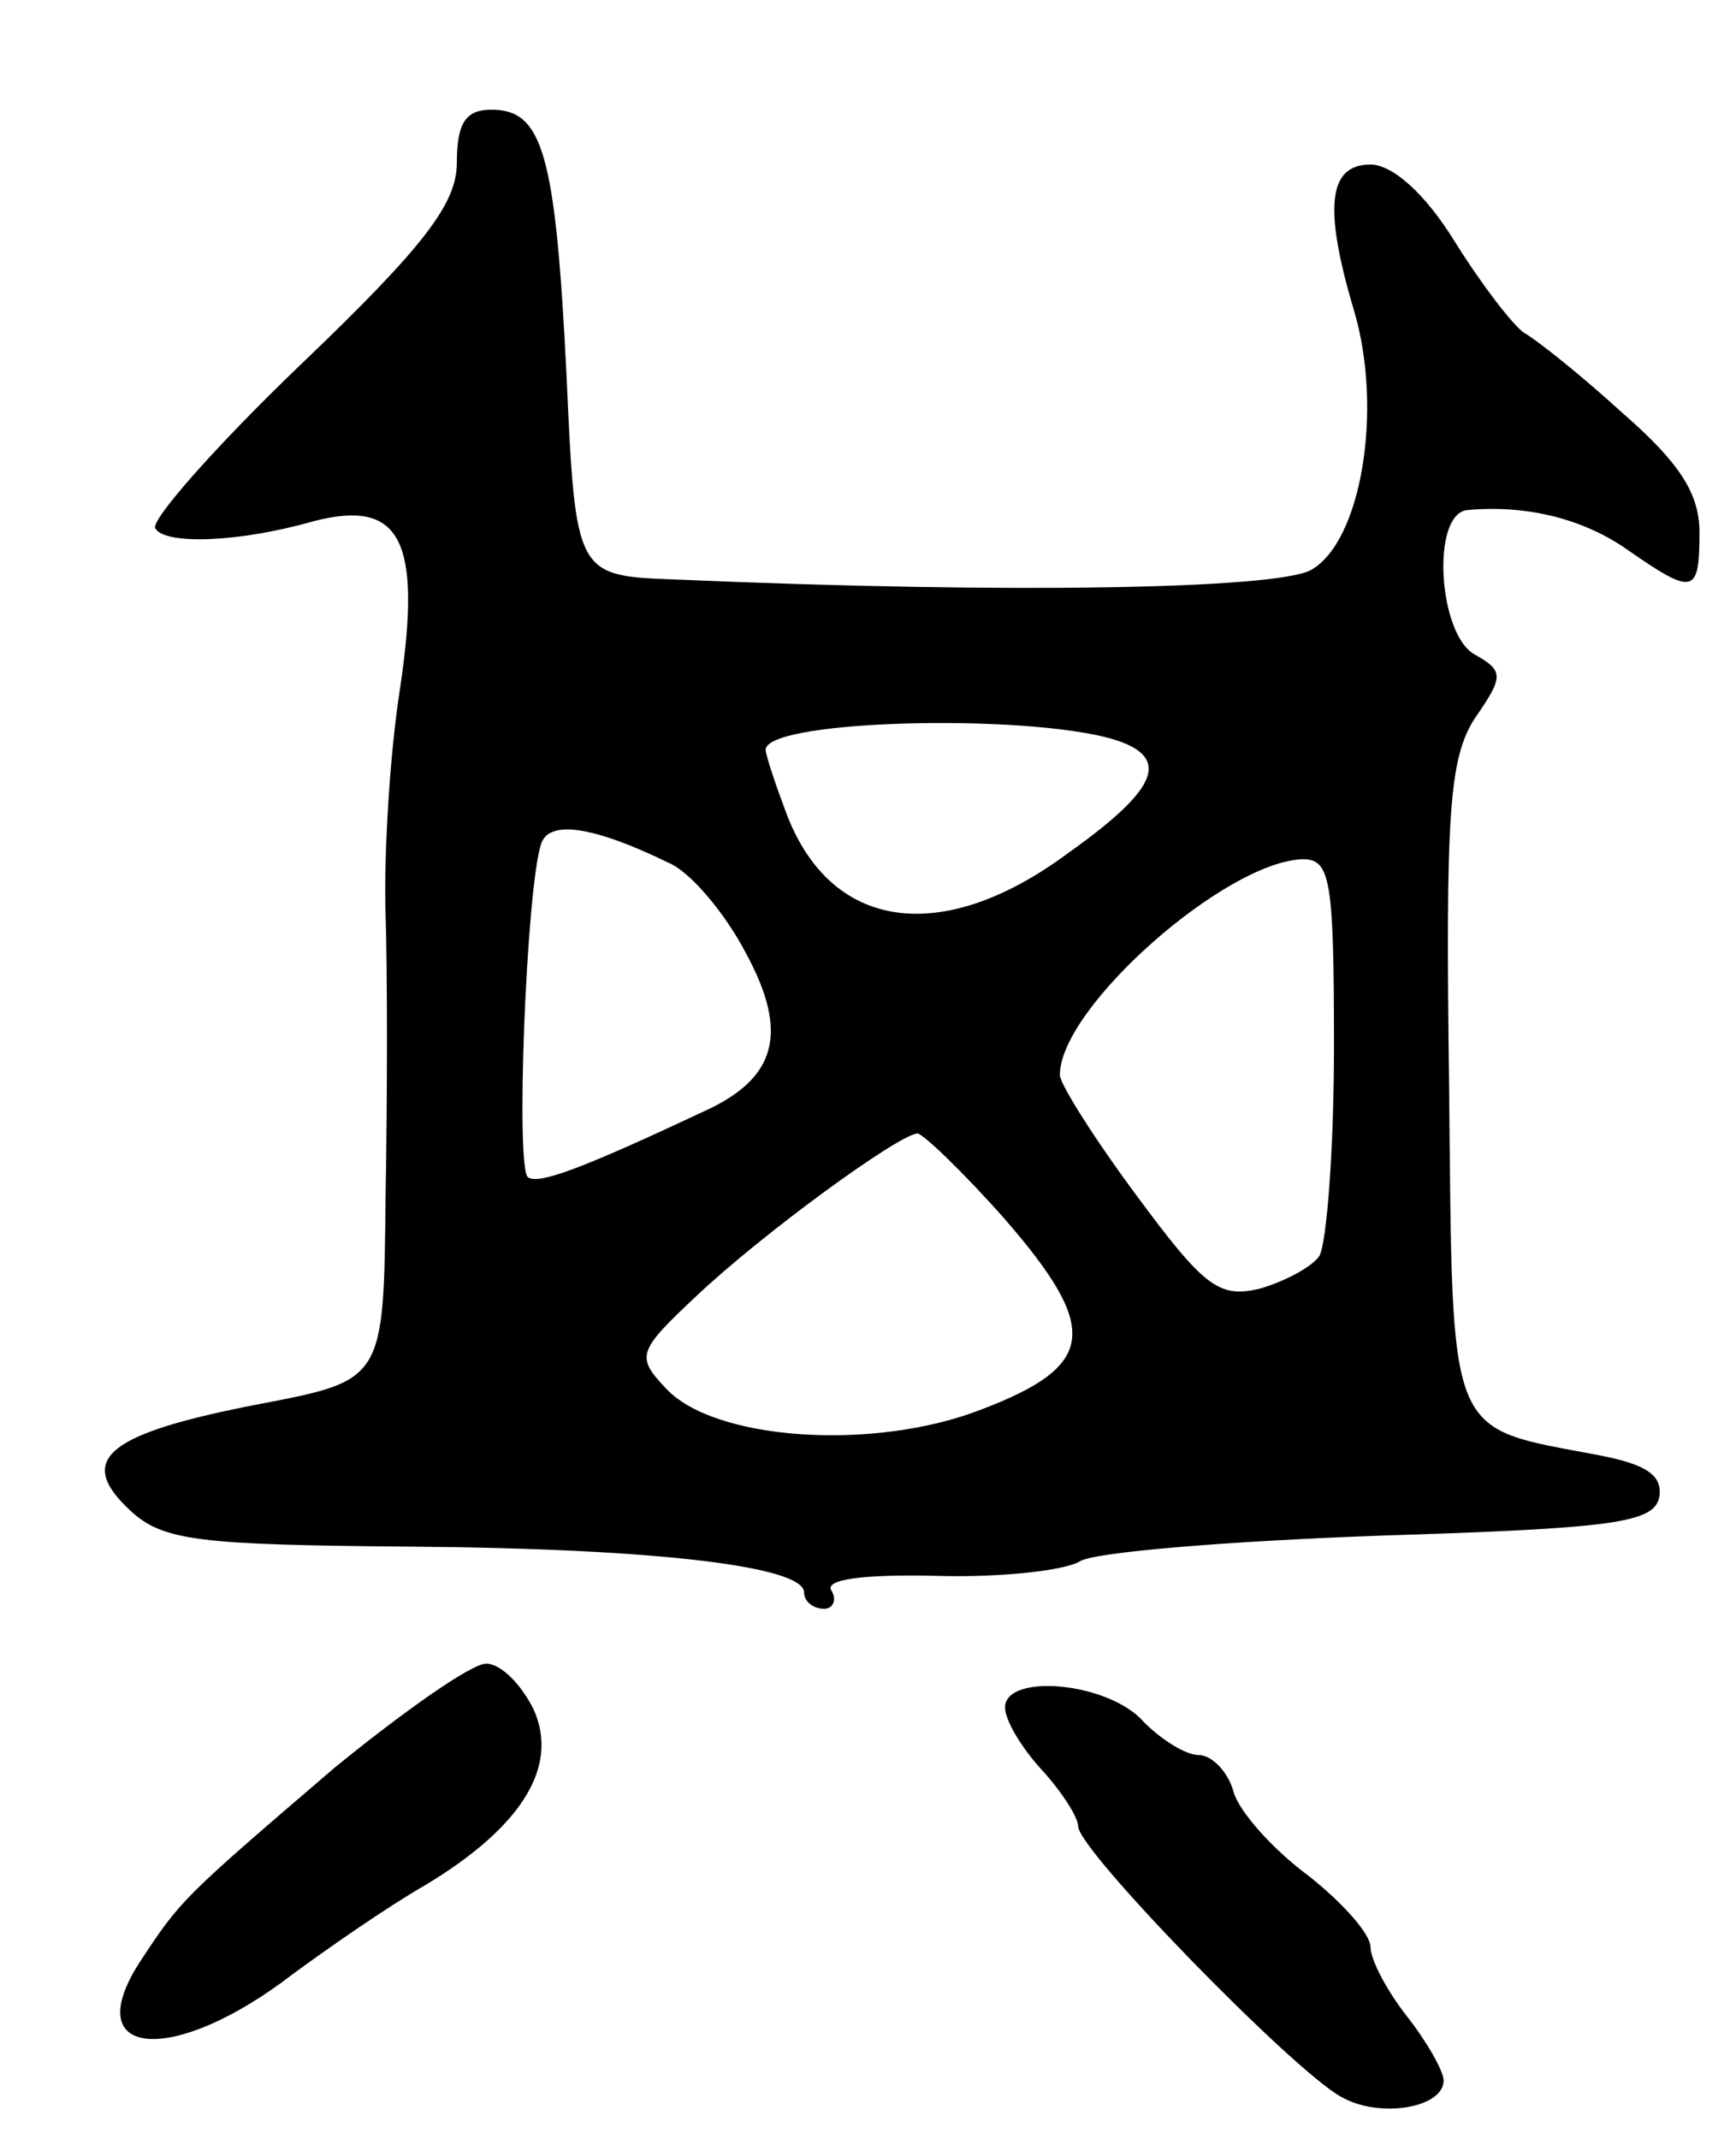 <svg version="1.0" xmlns="http://www.w3.org/2000/svg"
 width="95pt" height="117pt" viewBox="0 0 95 117"
 preserveAspectRatio="xMidYMid meet">
<g transform="translate(0,117) scale(0.1,-0.1)"
fill="#000000" stroke="none">
<path d="M250 1081 c0 -22 -17 -45 -85 -110 -47 -45 -83 -86 -80 -90 5 -9 45
-8 87 4 47 12 59 -10 47 -91 -6 -38 -9 -94 -8 -124 1 -30 1 -100 0 -155 -1
-100 -1 -100 -69 -113 -83 -16 -101 -30 -71 -58 18 -17 38 -19 153 -20 137 -1
216 -11 216 -25 0 -5 5 -9 11 -9 5 0 7 5 4 10 -4 6 17 9 58 8 35 -1 70 3 78 8
8 5 81 11 164 14 128 4 150 7 153 21 2 12 -7 18 -33 23 -84 16 -80 6 -82 202
-2 149 0 179 14 201 16 23 16 26 0 35 -20 11 -24 77 -4 79 33 3 64 -5 88 -22
36 -25 39 -24 39 10 0 21 -11 38 -42 65 -23 21 -47 40 -54 44 -6 4 -23 26 -38
50 -16 26 -34 42 -46 42 -23 0 -26 -23 -9 -80 16 -54 4 -127 -24 -142 -20 -10
-161 -13 -347 -5 -55 2 -55 2 -60 112 -6 121 -13 145 -41 145 -14 0 -19 -7
-19 -29z m364 -317 c26 -10 18 -27 -30 -61 -69 -51 -130 -42 -154 23 -6 16
-11 31 -11 34 1 17 153 20 195 4z m-248 -66 c12 -5 31 -28 42 -49 24 -44 17
-69 -23 -87 -66 -31 -90 -40 -96 -36 -7 4 -1 157 7 182 4 14 29 10 70 -10z
m364 -100 c0 -57 -4 -108 -8 -115 -4 -6 -19 -14 -33 -18 -22 -5 -30 1 -67 51
-23 31 -42 61 -42 66 0 37 91 117 133 118 15 0 17 -11 17 -102z m-180 -95 c52
-60 50 -80 -13 -104 -59 -23 -147 -17 -173 12 -16 17 -15 20 17 50 36 34 110
88 121 89 3 0 25 -21 48 -47z"/>
<path d="M183 203 c-84 -72 -84 -72 -107 -107 -33 -52 19 -56 84 -6 19 14 52
37 73 49 53 32 73 65 59 96 -7 14 -18 25 -26 25 -8 0 -45 -26 -83 -57z"/>
<path d="M550 236 c0 -7 9 -22 20 -34 11 -12 20 -26 20 -31 0 -13 118 -134
144 -148 21 -12 56 -6 56 9 0 5 -9 21 -20 35 -11 14 -20 31 -20 38 0 7 -15 24
-34 39 -19 14 -38 35 -41 46 -3 11 -12 20 -19 20 -7 0 -20 8 -30 18 -19 22
-76 27 -76 8z"/>
</g>
</svg>
